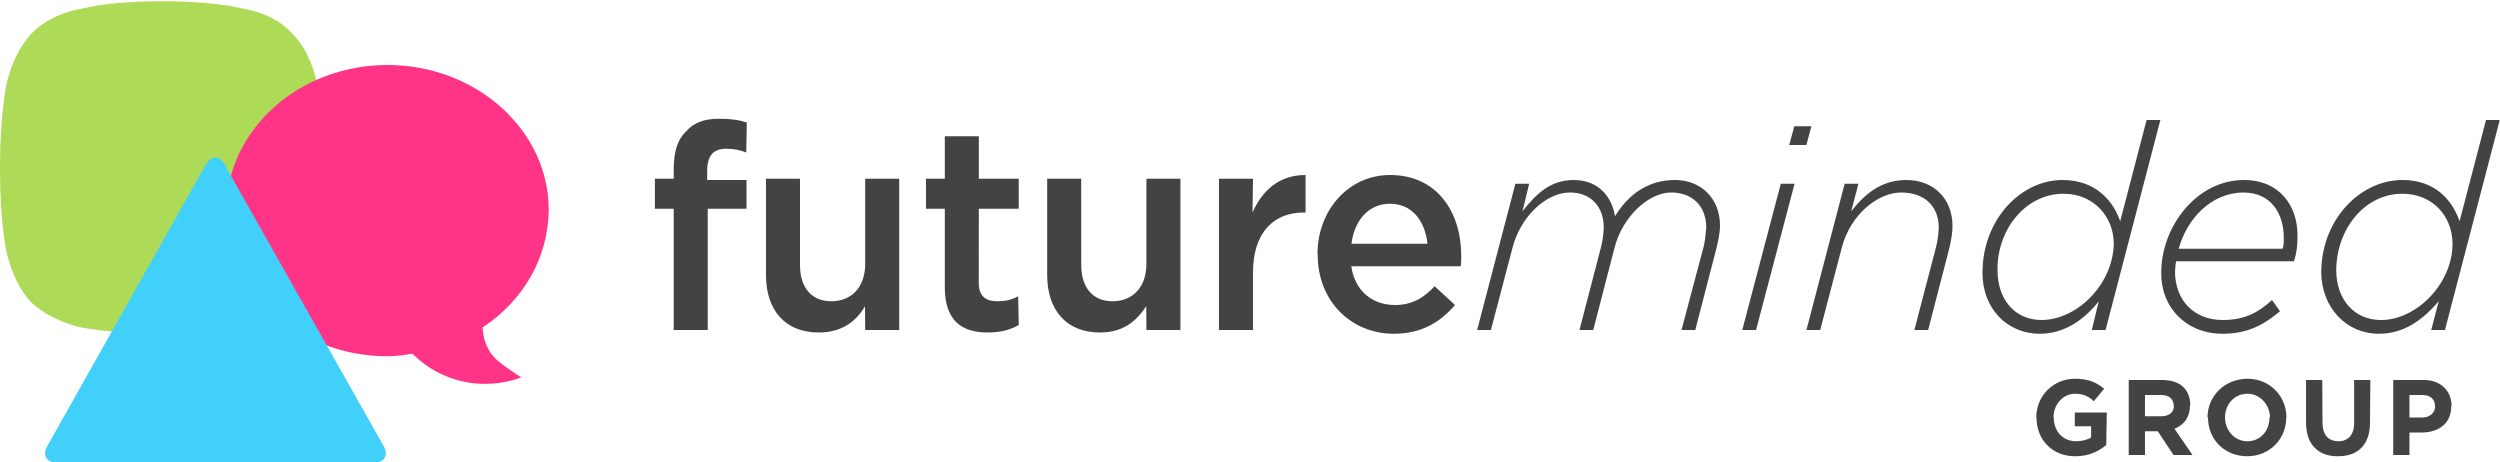 <svg xmlns="http://www.w3.org/2000/svg" xmlns:xlink="http://www.w3.org/1999/xlink" xmlns:sketch="http://www.bohemiancoding.com/sketch/ns" width="200px" height="37px" viewBox="0 0 200 37" version="1.1"><!-- Generator: Sketch 3.2.2 (9983) - http://www.bohemiancoding.com/sketch --><title>logo</title><desc>Created with Sketch.</desc><defs/><g id="Homepage" stroke="none" stroke-width="1" fill="none" fill-rule="evenodd" sketch:type="MSPage"><g id="futureminded-one-pager" sketch:type="MSArtboardGroup" transform="translate(-170, -17)"><g id="Navigation-Bar" sketch:type="MSLayerGroup"><g id="logo" transform="translate(170, 17)" sketch:type="MSShapeGroup"><g id="LOGO"><path d="M12.966 0.1 C15.616 0.1 17.8 0.3 19.5 0.7 C21.167 1 22.5 1.7 23.4 2.7 C24.366 3.7 25 5 25.4 6.8 C25.749 8.5 25.9 10.7 25.9 13.4 C25.931 16.1 25.7 18.4 25.4 20.1 C25.019 21.8 24.4 23.2 23.4 24.2 C22.483 25.1 21.2 25.8 19.5 26.2 C17.787 26.5 15.6 26.7 13 26.7 C10.315 26.7 8.2 26.5 6.5 26.2 C4.812 25.8 3.5 25.1 2.5 24.2 C1.575 23.2 0.9 21.8 0.5 20.1 C0.182 18.4 0 16.1 0 13.4 C0 10.7 0.2 8.5 0.5 6.8 C0.912 5 1.6 3.7 2.5 2.7 C3.496 1.7 4.8 1 6.5 0.7 C8.154 0.3 10.3 0.1 13 0.1 L12.966 0.1 Z" id="&#128506;" fill="#AEDB57"/><path d="M32.956 28.3 C32.315 28.4 31.7 28.5 31 28.5 C23.888 28.5 18.1 23.3 18.1 16.8 C18.131 10.4 23.9 5.2 31 5.2 C38.093 5.2 43.9 10.4 43.9 16.8 C43.851 20.7 41.8 24.1 38.6 26.2 C38.635 26.6 38.7 27 38.8 27.3 C39.275 28.7 40.1 29.1 41.7 30.2 C38.632 31.3 35.3 30.6 33 28.3 L32.956 28.3 Z" id="Oval-2" fill="#FF3487"/><path d="M17.23 12.6 C16.977 12.6 16.7 12.8 16.5 13.1 L3.776 35.7 C3.389 36.4 3.7 37 4.5 37 L29.979 37 C30.756 37 31.1 36.4 30.7 35.7 L17.931 13.1 C17.737 12.8 17.5 12.6 17.2 12.6" id="Fill-1" fill="#41D0FA"/></g><path d="M166.024 36.5 C167.103 36.5 167.9 36.1 168.5 35.6 L168.545 33 L165.982 33 L165.982 34.1 L167.289 34.1 L167.289 35 C166.96 35.2 166.5 35.3 166.1 35.3 C165.02 35.3 164.3 34.5 164.3 33.4 L164.278 33.4 C164.278 32.4 165 31.5 166 31.5 C166.656 31.5 167.1 31.7 167.5 32.1 L168.335 31.1 C167.719 30.6 167.1 30.3 166 30.3 C164.228 30.3 162.9 31.7 162.9 33.4 L162.921 33.4 C162.921 35.2 164.2 36.5 166 36.5 L166.024 36.5 L166.024 36.5 Z M170.299 36.4 L171.598 36.4 L171.598 34.5 L172.618 34.5 L173.883 36.4 L175.401 36.4 L173.959 34.3 C174.71 34 175.2 33.4 175.2 32.4 L175.224 32.4 C175.224 31.8 175 31.3 174.7 31 C174.33 30.6 173.7 30.4 173 30.4 L170.299 30.4 L170.299 36.4 L170.299 36.4 Z M171.598 33.3 L171.598 31.6 L172.888 31.6 C173.521 31.6 173.9 31.9 173.9 32.5 L173.909 32.5 C173.909 33 173.5 33.3 172.9 33.3 L171.598 33.3 L171.598 33.3 Z M179.77 36.5 C181.591 36.5 182.9 35.1 182.9 33.4 L182.915 33.4 C182.915 31.7 181.6 30.3 179.8 30.3 C177.965 30.3 176.6 31.7 176.6 33.4 L176.641 33.4 C176.641 35.1 177.9 36.5 179.8 36.5 L179.77 36.5 L179.77 36.5 Z M179.786 35.3 C178.741 35.3 178 34.4 178 33.4 L177.999 33.4 C177.999 32.4 178.7 31.5 179.8 31.5 C180.815 31.5 181.6 32.4 181.6 33.4 L181.557 33.4 C181.557 34.5 180.8 35.3 179.8 35.3 L179.786 35.3 L179.786 35.3 Z M187.039 36.5 C188.624 36.5 189.6 35.6 189.6 33.8 L189.628 30.4 L188.329 30.4 L188.329 33.9 C188.329 34.8 187.8 35.3 187.1 35.3 C186.263 35.3 185.8 34.8 185.8 33.8 L185.782 30.4 L184.483 30.4 L184.483 33.8 C184.483 35.6 185.5 36.5 187 36.5 L187.039 36.5 L187.039 36.5 Z M191.457 36.4 L192.756 36.4 L192.756 34.6 L193.743 34.6 C195.067 34.6 196.1 33.9 196.1 32.5 L196.129 32.5 C196.129 31.3 195.3 30.4 193.9 30.4 L191.457 30.4 L191.457 36.4 L191.457 36.4 Z M192.756 33.4 L192.756 31.6 L193.76 31.6 C194.409 31.6 194.8 31.9 194.8 32.5 L194.814 32.5 C194.814 33 194.4 33.4 193.8 33.4 L192.756 33.4 L192.756 33.4 Z" id="GROUP" fill="#434343"/><path d="M53.897 26.4 L56.618 26.4 L56.618 16.7 L59.722 16.7 L59.722 14.4 L56.573 14.4 L56.573 13.7 C56.573 12.4 57.1 11.9 58.1 11.9 C58.732 11.9 59.2 12 59.7 12.2 L59.744 9.8 C59.137 9.6 58.5 9.5 57.5 9.5 C56.371 9.5 55.5 9.8 54.9 10.5 C54.235 11.1 53.9 12.1 53.9 13.5 L53.897 14.3 L52.391 14.3 L52.391 16.7 L53.897 16.7 L53.897 26.4 L53.897 26.4 Z M65.506 26.6 C67.35 26.6 68.5 25.7 69.2 24.5 L69.216 26.4 L71.937 26.4 L71.937 14.3 L69.216 14.3 L69.216 21.1 C69.216 23 68.1 24.1 66.5 24.1 C64.921 24.1 64 23 64 21.2 L63.999 14.3 L61.278 14.3 L61.278 22 C61.278 24.8 62.8 26.6 65.5 26.6 L65.506 26.6 L65.506 26.6 Z M79.003 26.6 C80.015 26.6 80.8 26.4 81.5 26 L81.454 23.7 C80.914 24 80.4 24.1 79.8 24.1 C78.845 24.1 78.3 23.7 78.3 22.6 L78.306 16.7 L81.499 16.7 L81.499 14.3 L78.306 14.3 L78.306 10.9 L75.585 10.9 L75.585 14.3 L74.078 14.3 L74.078 16.7 L75.585 16.7 L75.585 23 C75.585 25.7 77 26.6 79 26.6 L79.003 26.6 L79.003 26.6 Z M88.002 26.6 C89.846 26.6 90.9 25.7 91.7 24.5 L91.713 26.4 L94.434 26.4 L94.434 14.3 L91.713 14.3 L91.713 21.1 C91.713 23 90.6 24.1 89 24.1 C87.418 24.1 86.5 23 86.5 21.2 L86.496 14.3 L83.775 14.3 L83.775 22 C83.775 24.8 85.3 26.6 88 26.6 L88.002 26.6 L88.002 26.6 Z M97.519 26.4 L100.24 26.4 L100.24 21.8 C100.24 18.6 101.9 17 104.3 17 L104.445 17 L104.445 14 C102.354 14 101 15.2 100.2 17 L100.24 14.3 L97.519 14.3 L97.519 26.4 L97.519 26.4 Z M111.511 26.7 C113.692 26.7 115.2 25.8 116.4 24.4 L114.772 22.9 C113.827 23.9 112.9 24.4 111.6 24.4 C109.802 24.4 108.4 23.3 108.1 21.3 L116.863 21.3 C116.885 21 116.9 20.8 116.9 20.5 C116.908 17 115 14 111.2 14 C107.823 14 105.4 16.9 105.4 20.3 L105.417 20.4 C105.417 24.1 108.1 26.7 111.5 26.7 L111.511 26.7 L111.511 26.7 Z M108.115 19.5 C108.363 17.6 109.5 16.3 111.2 16.3 C112.995 16.3 114 17.7 114.2 19.5 L108.115 19.5 L108.115 19.5 Z M118.172 26.4 L119.274 26.4 L121.005 19.8 C121.657 17.3 123.7 15.4 125.6 15.4 C127.234 15.4 128.3 16.5 128.3 18.2 C128.291 18.7 128.2 19.3 128.1 19.7 L126.357 26.4 L127.459 26.4 L129.168 19.8 C129.82 17.3 131.9 15.4 133.7 15.4 C135.397 15.4 136.5 16.5 136.5 18.2 C136.454 18.7 136.4 19.3 136.3 19.7 L134.52 26.4 L135.622 26.4 L137.331 19.8 C137.466 19.2 137.6 18.6 137.6 18.1 C137.624 15.9 136.1 14.4 134 14.4 C131.889 14.4 130.3 15.5 129.2 17.3 C128.988 15.9 128 14.4 125.9 14.4 C124.041 14.4 122.9 15.5 121.8 16.9 L122.332 14.7 L121.23 14.7 L118.172 26.4 L118.172 26.4 Z M143.138 11.6 L144.509 11.6 L144.914 10.1 L143.542 10.1 L143.138 11.6 L143.138 11.6 Z M139.382 26.4 L140.484 26.4 L143.565 14.7 L142.463 14.7 L139.382 26.4 L139.382 26.4 Z M144.514 26.4 L145.616 26.4 L147.347 19.8 C148.022 17.2 150.2 15.4 152.1 15.4 C153.959 15.4 155.1 16.5 155.1 18.2 C155.083 18.7 155 19.3 154.9 19.7 L153.149 26.4 L154.251 26.4 L155.96 19.8 C156.095 19.2 156.2 18.6 156.2 18.1 C156.207 15.9 154.7 14.4 152.5 14.4 C150.518 14.4 149.2 15.5 148.1 16.9 L148.674 14.7 L147.572 14.7 L144.514 26.4 L144.514 26.4 Z M163.183 26.7 C165.23 26.7 166.8 25.5 167.9 24.1 L167.343 26.4 L168.445 26.4 L172.83 9.6 L171.728 9.6 L169.615 17.7 C169.03 16 167.6 14.4 165 14.4 C161.631 14.4 158.6 17.6 158.6 21.8 C158.573 24.6 160.5 26.7 163.2 26.7 L163.183 26.7 L163.183 26.7 Z M163.318 25.6 C161.227 25.6 159.8 24 159.8 21.6 C159.765 18.4 162 15.5 165.1 15.5 C167.456 15.5 169.1 17.3 169.1 19.5 C169.052 22.7 166.2 25.6 163.3 25.6 L163.318 25.6 L163.318 25.6 Z M183.517 20.9 C183.719 20.3 183.8 19.7 183.8 18.9 C183.831 16.5 182.4 14.4 179.5 14.4 C175.758 14.4 172.9 18.1 172.9 21.8 C172.857 24.6 174.9 26.7 177.8 26.7 C179.918 26.7 181.2 25.9 182.4 24.9 L181.762 24 C180.661 25 179.6 25.6 177.8 25.6 C175.601 25.6 174 24.1 174 21.7 C174.049 21.5 174 21.2 174.1 20.9 L183.517 20.9 L183.517 20.9 Z M179.469 15.4 C181.695 15.4 182.7 17.1 182.7 19 C182.707 19.4 182.7 19.7 182.6 19.9 L174.297 19.9 C174.949 17.5 176.9 15.4 179.5 15.4 L179.469 15.4 L179.469 15.4 Z M190.335 26.7 C192.381 26.7 193.9 25.5 195.1 24.1 L194.495 26.4 L195.597 26.4 L199.982 9.6 L198.88 9.6 L196.766 17.7 C196.182 16 194.8 14.4 192.2 14.4 C188.783 14.4 185.7 17.6 185.7 21.8 C185.725 24.6 187.7 26.7 190.3 26.7 L190.335 26.7 L190.335 26.7 Z M190.47 25.6 C188.378 25.6 186.9 24 186.9 21.6 C186.917 18.4 189.1 15.5 192.2 15.5 C194.607 15.5 196.2 17.3 196.2 19.5 C196.204 22.7 193.3 25.6 190.5 25.6 L190.47 25.6 L190.47 25.6 Z" id="futureminded" fill="#434343"/></g></g></g></g></svg>